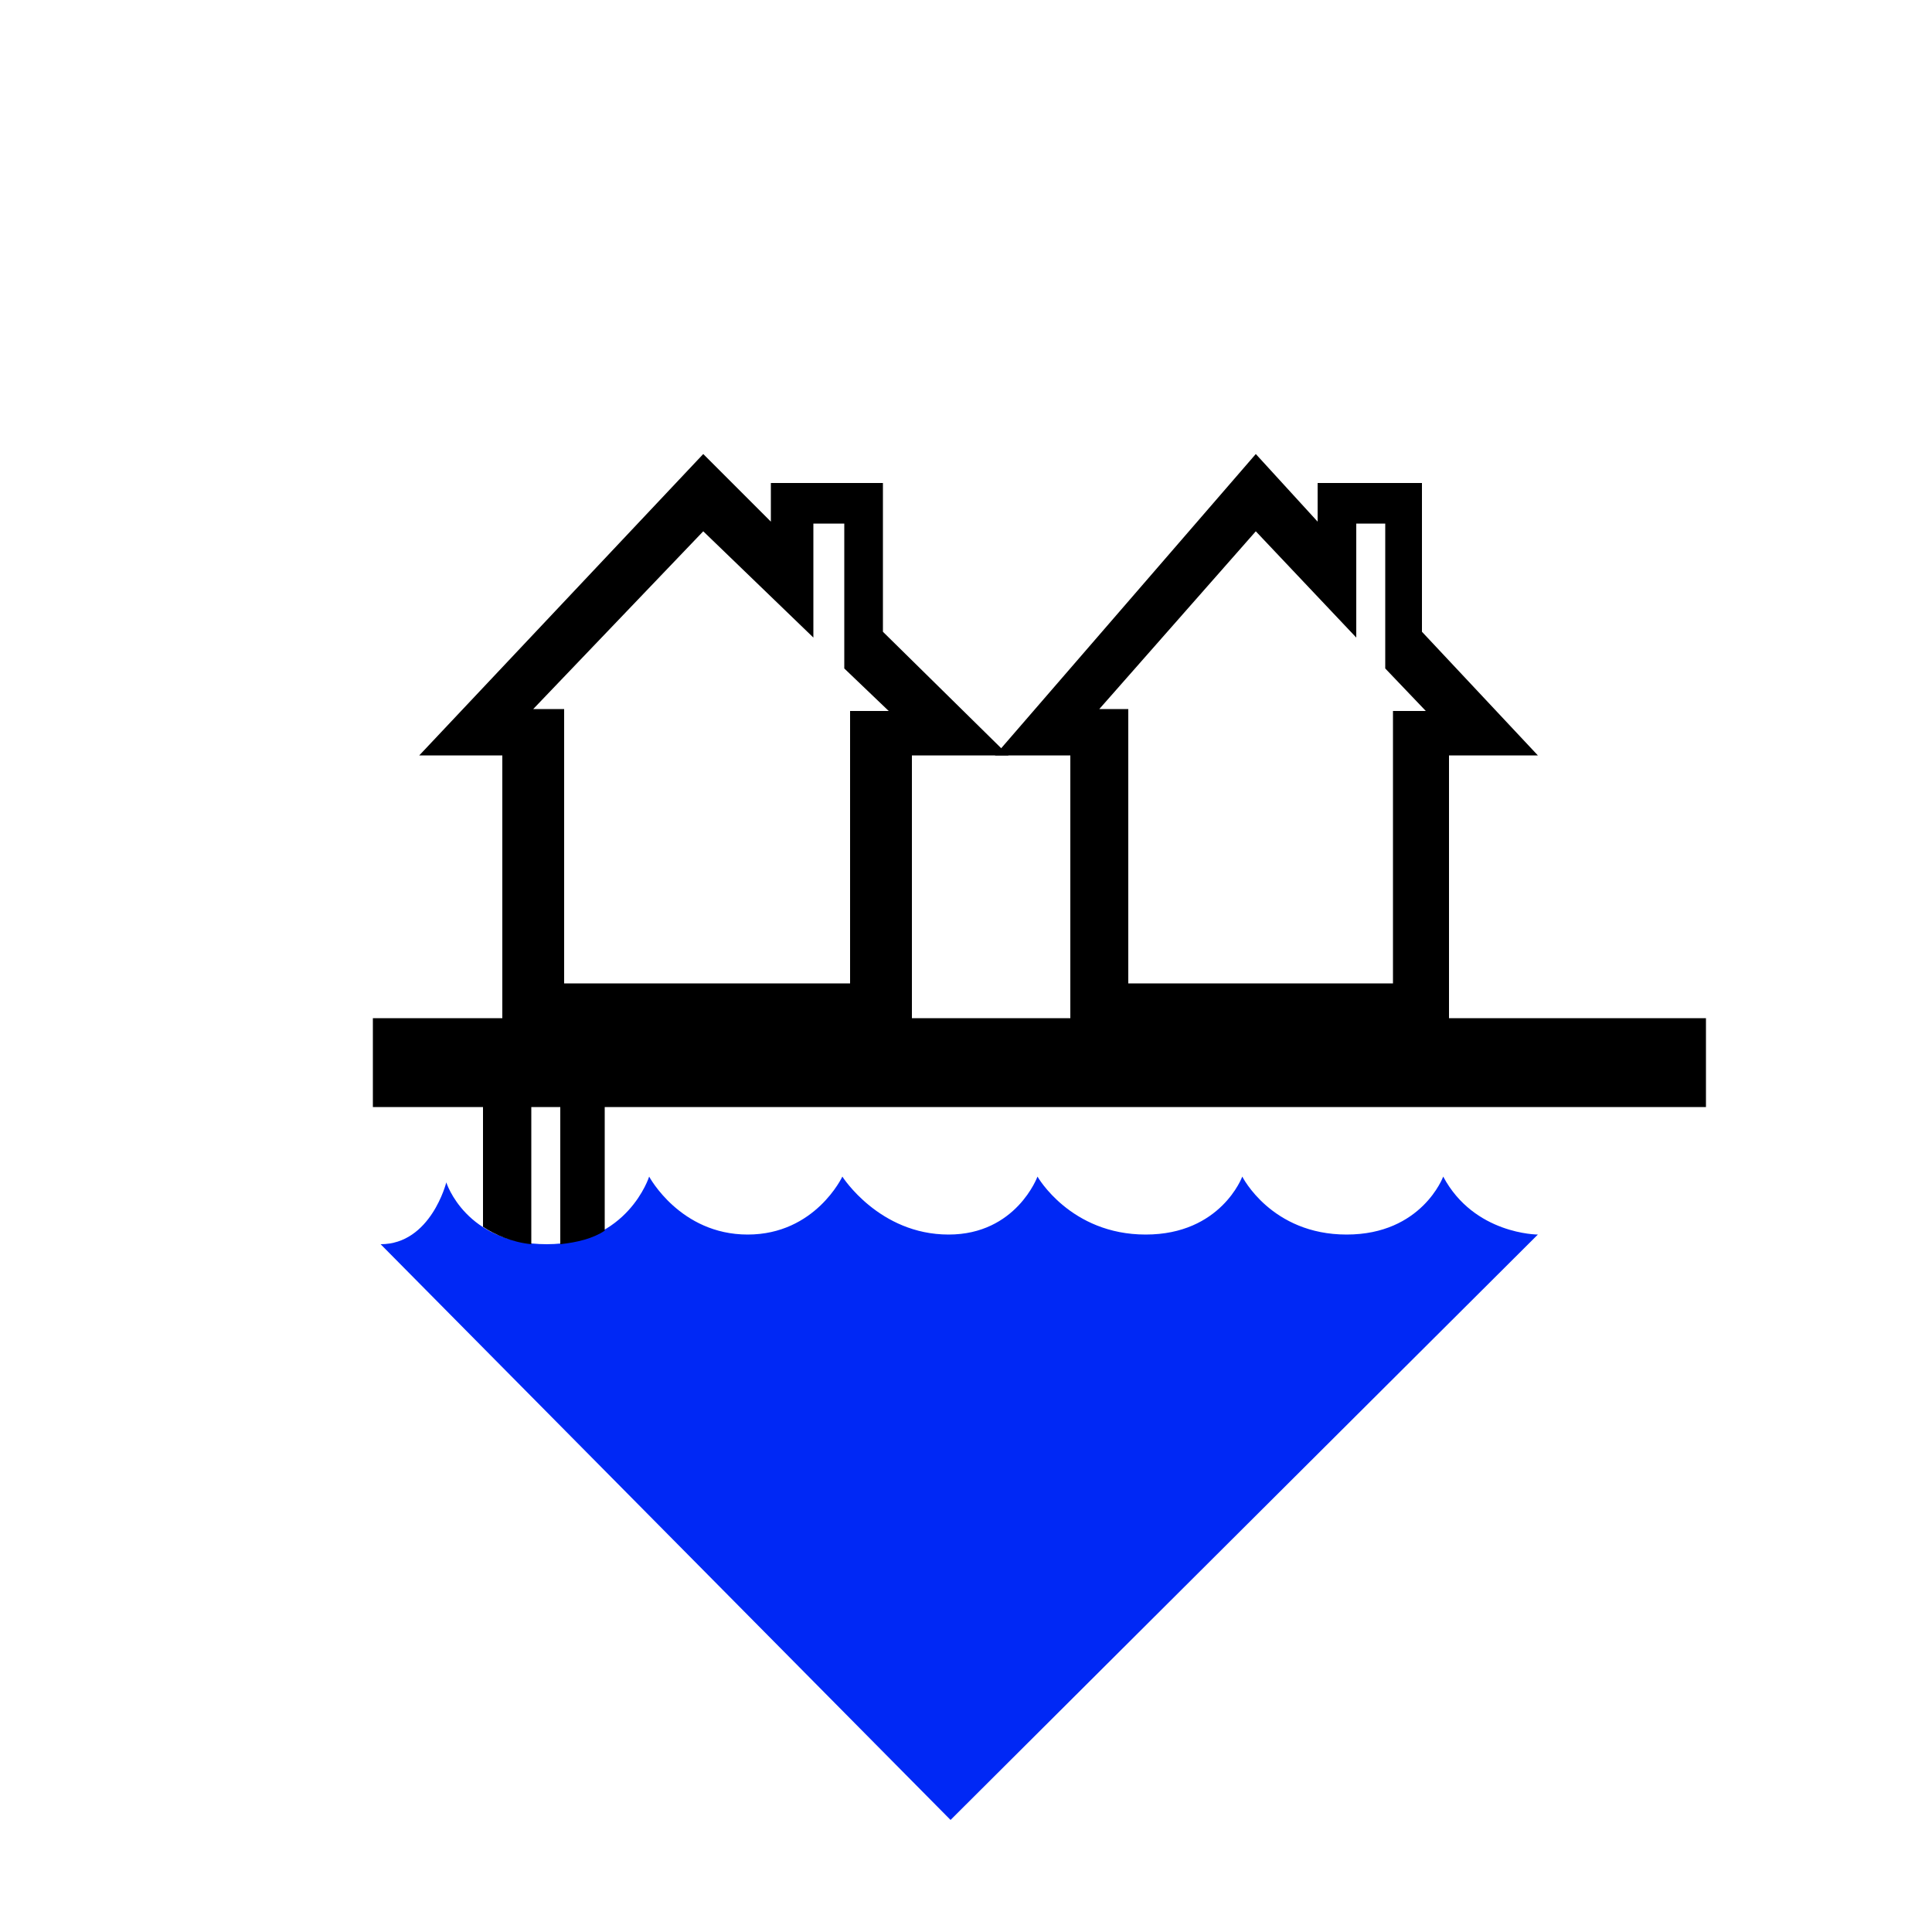 <?xml version="1.0" encoding="utf-8"?>
<!-- Generator: Adobe Illustrator 25.2.0, SVG Export Plug-In . SVG Version: 6.00 Build 0)  -->
<svg version="1.1" id="Layer_1" xmlns="http://www.w3.org/2000/svg" xmlns:xlink="http://www.w3.org/1999/xlink" x="0px" y="0px"
	 viewBox="0 0 100 100" style="enable-background:new 0 0 100 100;" xml:space="preserve">
<path d="M45.7,32.7V25h-5.8v2l-3.5-3.5L21.7,39.1h2.5h1.1H26v14.2h1.3h1.9H44h2.6h0.6V39.1h1.1h0.2h3.7L45.7,32.7z M44,36.7v14.2
	H29.2V36.7h-1.6l8.8-9.2l5.7,5.5v-5.9h1.6v7.5l2.3,2.2H44z"/>
<path d="M73.6,32.7V25h-5.4v2L65,23.5L51.5,39.1h2.3h1h0.6v14.2h1.2h1.7h13.7h2.4H75V39.1h1h0.2h3.4L73.6,32.7z M72.1,36.7v14.2
	H58.4V36.7h-1.5l8.1-9.2l5.2,5.5v-5.9h1.5v7.5l2.1,2.2H72.1z"/>
<path style="fill:#0028F5;" d="M79.6,63.9c0,0-3.3,0-4.9-3c0,0-1.1,3-5,3s-5.4-3-5.4-3s-1.1,3-5,3s-5.6-3-5.6-3s-1.1,3-4.6,3
	c-3.6,0-5.5-3-5.5-3s-1.4,3-4.9,3s-5.1-3-5.1-3s-1.1,3.5-5.3,3.5s-5.2-3.2-5.2-3.2s-0.8,3.2-3.4,3.2l29.5,29.8L79.6,63.9z"/>
<path d="M19.3,52.7v4.6H25v6.2c0.6,0.4,1.5,0.8,2.5,0.9v-7.1H29v7.1c0.9-0.1,1.7-0.3,2.3-0.7v-6.4h57v-4.6H19.3z"/>
</svg>
